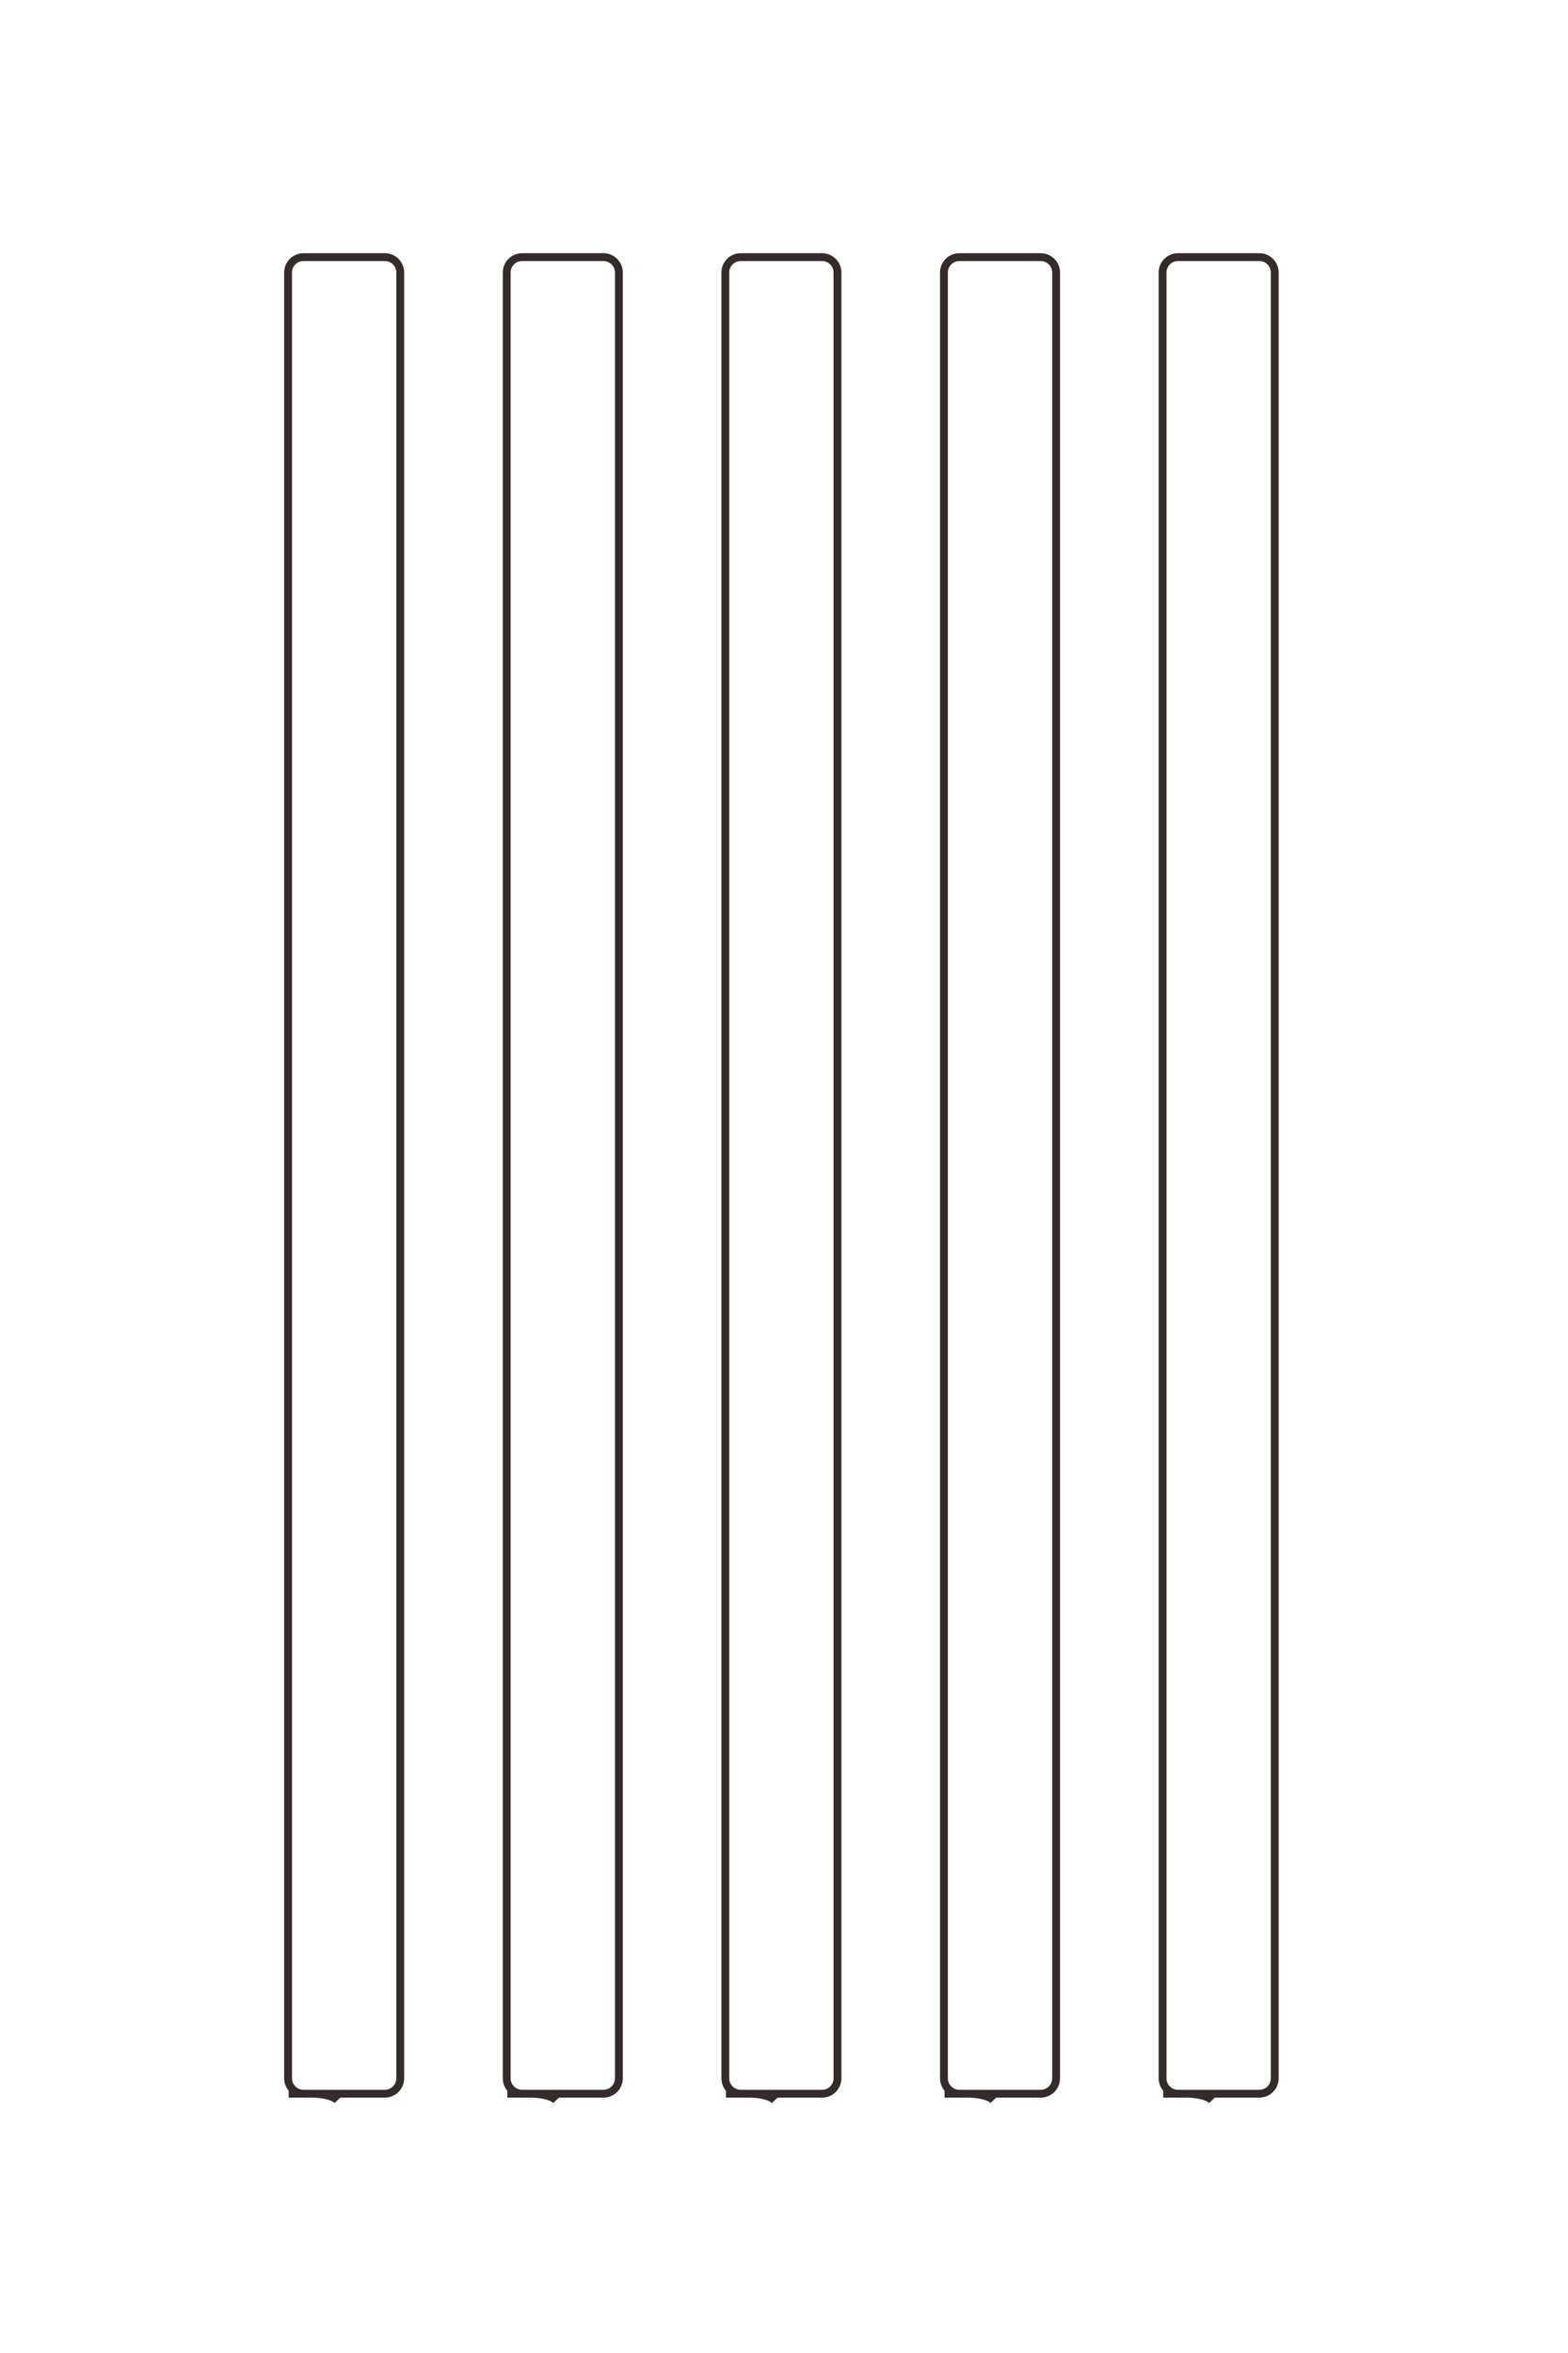 <?xml version="1.0" encoding="UTF-8"?>
<!DOCTYPE svg PUBLIC "-//W3C//DTD SVG 1.1//EN" "http://www.w3.org/Graphics/SVG/1.1/DTD/svg11.dtd">
<!-- Creator: CorelDRAW 2020 (64-Bit) -->
<svg xmlns="http://www.w3.org/2000/svg" xml:space="preserve" width="40mm" height="60mm" version="1.1" style="shape-rendering:geometricPrecision; text-rendering:geometricPrecision; image-rendering:optimizeQuality; fill-rule:evenodd; clip-rule:evenodd"
viewBox="0 0 4000 6000"
 xmlns:xlink="http://www.w3.org/1999/xlink"
 xmlns:xodm="http://www.corel.com/coreldraw/odm/2003">
 <defs>
  <style type="text/css">
   <![CDATA[
    .str0 {stroke:#332C2B;stroke-width:20;stroke-miterlimit:22.926}
    .fil0 {fill:none}
   ]]>
  </style>
 </defs>
 <g id="图层_x0020_1">
  <path class="fil0 str0" d="M736.48 5338.82l245.4 0c21.53,0 39.15,-17.62 39.15,-39.15l0 -4604.85c0,-21.54 -17.62,-39.15 -39.15,-39.15l-207.81 0c-21.54,0 -39.15,17.61 -39.15,39.15l0 4604.85c0,21.54 17.61,39.15 39.15,39.15l22.17 0c25.69,0 54.47,6.05 64.74,16.85m433.21 -16.85l245.4 0c21.53,0 39.15,-17.62 39.15,-39.15l0 -4604.85c0,-21.54 -17.62,-39.15 -39.15,-39.15l-207.81 0c-21.54,0 -39.15,17.61 -39.15,39.15l0 4604.85c0,21.54 17.61,39.15 39.15,39.15l22.17 0c25.69,0 54.47,6.05 64.74,16.85m433.21 -16.85l245.4 0c21.53,0 39.15,-17.62 39.15,-39.15l0 -4604.85c0,-21.54 -17.62,-39.15 -39.15,-39.15l-207.81 0c-21.54,0 -39.15,17.61 -39.15,39.15l0 4604.85c0,21.54 17.61,39.15 39.15,39.15l22.17 0c25.69,0 54.47,6.05 64.75,16.85m433.2 -16.85l245.4 0c21.53,0 39.15,-17.62 39.15,-39.15l0 -4604.85c0,-21.54 -17.62,-39.15 -39.15,-39.15l-207.81 0c-21.53,0 -39.15,17.61 -39.15,39.15l0 4604.85c0,21.54 17.62,39.15 39.15,39.15l22.17 0c25.69,0 54.47,6.05 64.75,16.85m433.21 -16.85l245.4 0c21.53,0 39.15,-17.62 39.15,-39.15l0 -4604.85c0,-21.54 -17.62,-39.15 -39.15,-39.15l-207.81 0c-21.54,0 -39.15,17.61 -39.15,39.15l0 4604.85c0,21.54 17.61,39.15 39.15,39.15l22.17 0c25.69,0 54.47,6.05 64.75,16.85"/>
 </g>
</svg>
